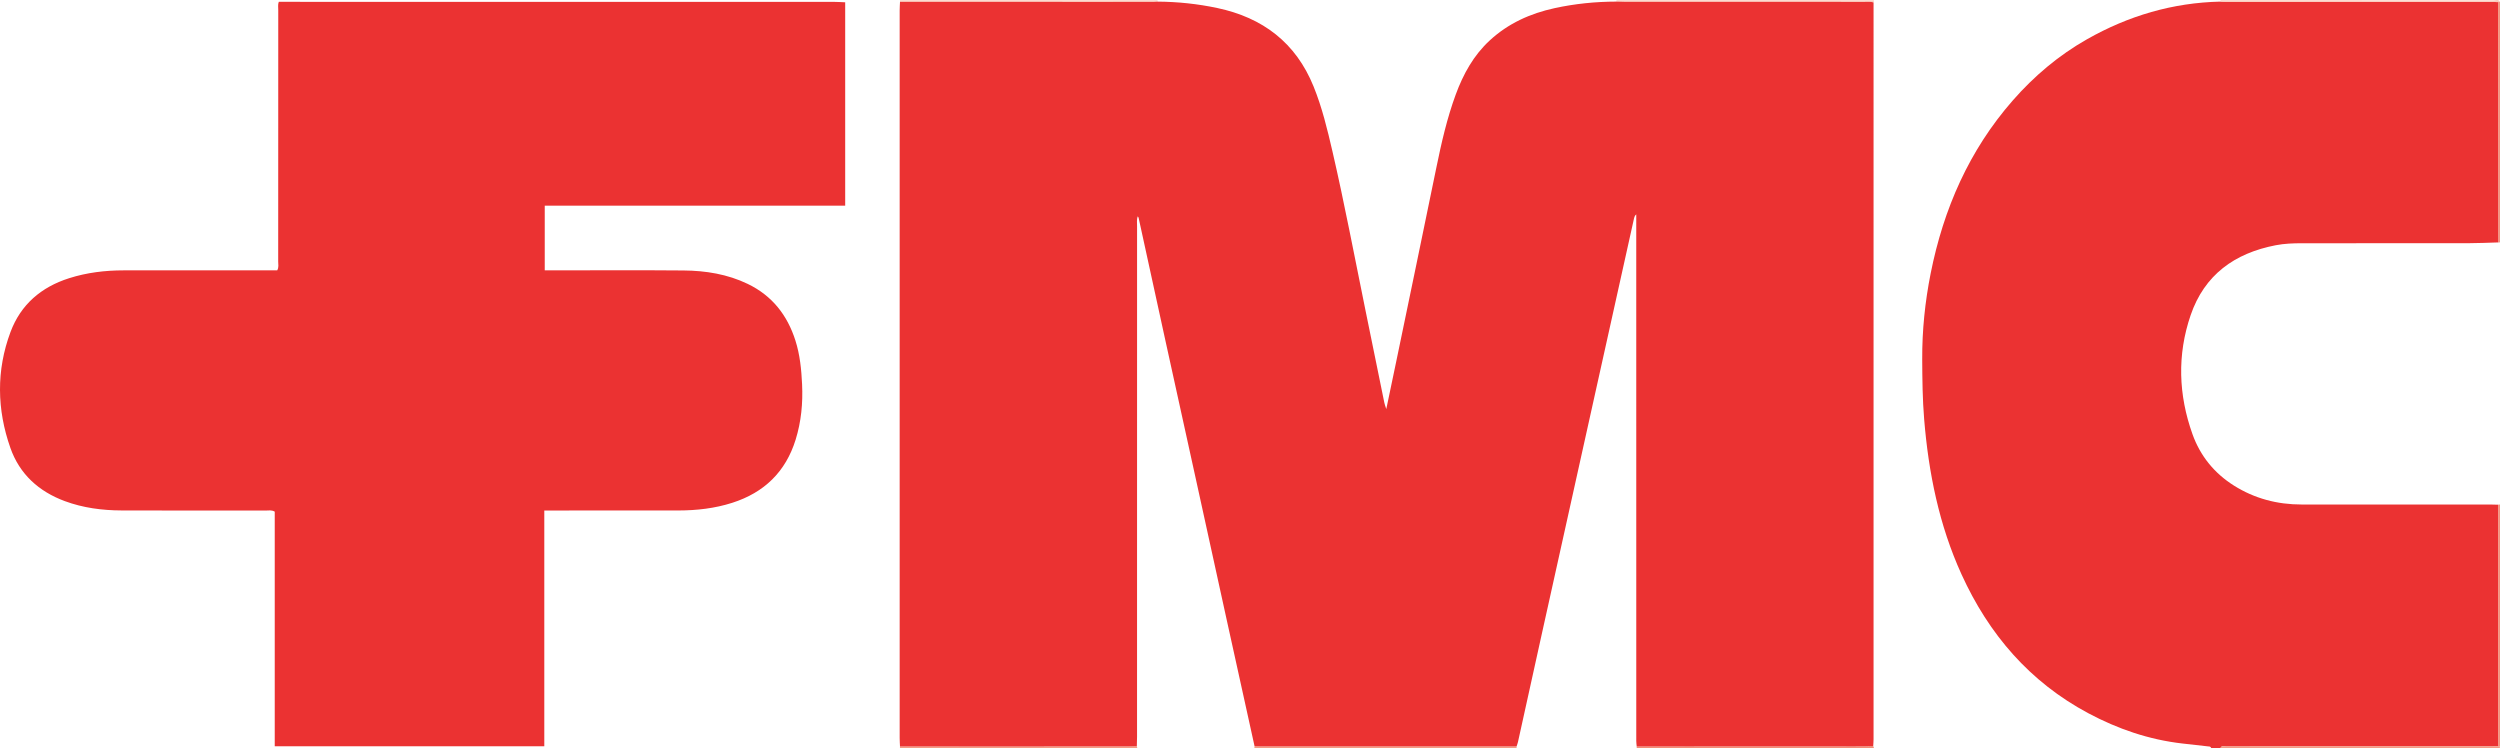 <?xml version="1.0" encoding="iso-8859-1"?>
<!-- Generator: Adobe Illustrator 27.0.0, SVG Export Plug-In . SVG Version: 6.00 Build 0)  -->
<svg version="1.1" id="Layer_1" xmlns="http://www.w3.org/2000/svg" xmlns:xlink="http://www.w3.org/1999/xlink" x="0px" y="0px"
	 viewBox="0 0 1601.66 479.218" style="enable-background:new 0 0 1601.66 479.218;" xml:space="preserve">
<g>
	<path style="fill:#EB3232;" d="M1422.609,479.207c-2,0-4,0-6,0c-0.306-1.046-1.19-0.933-1.997-1.022
		c-5.453-0.606-10.905-1.221-16.357-1.842c-21.415-2.438-41.469-9.319-60.358-19.406c-37.535-20.044-63.764-50.597-81.241-89.015
		c-14.352-31.548-21.093-64.969-23.914-99.29c-1.05-12.781-1.185-25.61-1.246-38.441c-0.089-18.552,1.802-36.915,5.415-55.049
		c8.229-41.31,24.632-78.849,52.623-110.804c13.707-15.649,29.452-28.927,47.565-39.202c26.48-15.022,54.895-23.429,85.456-24.102
		c0.993,0.064,1.987,0.184,2.98,0.184c56.489,0.002,112.978-0.006,169.466-0.006c1.83,0,3.661,0.082,5.491,0.125
		c0.039,17.162,0.095,34.324,0.114,51.486c0.038,34.161,0.057,68.321,0.083,102.482c-6.48,0.177-12.96,0.498-19.44,0.507
		c-35.475,0.05-70.949,0.024-106.424,0.024c-5.661,0-11.293,0.2-16.886,1.282c-26.289,5.085-45.618,18.911-54.481,44.817
		c-8.697,25.422-7.812,51.057,1.197,76.257c4.954,13.857,13.92,24.927,26.43,32.829c13.261,8.377,27.86,12.215,43.537,12.199
		c40.138-0.039,80.276-0.015,120.414-0.007c1.829,0,3.658,0.087,5.487,0.133c0.028,0.831,0.082,1.662,0.082,2.493
		c0.004,49.598,0.005,99.196-0.003,148.793c0,1.162-0.094,2.324-0.144,3.486c-1.831,0.03-3.662,0.086-5.493,0.086
		c-49.632,0.005-99.265,0.004-148.897,0.003c-6.662,0-13.324-0.046-19.986,0.021C1424.898,478.24,1423.351,477.444,1422.609,479.207
		z"/>
	<path style="fill:#FACBBB;" d="M1422.555,1.033c0.032-0.275,0.05-0.55,0.054-0.826c58.333,0,116.667-0.008,175,0.053
		c1.311,0.001,3.072-1.009,4,0.947c-0.372,0.043-0.745,0.086-1.117,0.129c-1.83-0.044-3.661-0.125-5.491-0.125
		c-56.489,0-112.978,0.009-169.466,0.006C1424.541,1.217,1423.548,1.097,1422.555,1.033z"/>
	<path style="fill:#F49B84;" d="M1422.609,479.207c0.742-1.763,2.289-0.966,3.474-0.978c6.661-0.066,13.324-0.021,19.986-0.021
		c49.632,0.001,99.265,0.002,148.897-0.003c1.831,0,3.662-0.056,5.492-0.086c0.384,0.03,0.767,0.059,1.151,0.089
		c-0.218,0.308,0.506,1.043-0.5,1.011c-1.332-0.043-2.666-0.011-4-0.011C1538.942,479.207,1480.776,479.207,1422.609,479.207z"/>
	<path style="fill:#F49B83;" d="M803.609,479.207c0.048-0.372,0.097-0.744,0.145-1.116c1.664,0.039,3.328,0.111,4.992,0.111
		c54.287,0.005,108.575,0.004,162.862,0.003c0,0.334,0.001,0.667,0.001,1.001C915.609,479.207,859.609,479.207,803.609,479.207z"/>
	<path style="fill:#FACBBB;" d="M741.609,0.207c0.002,0.278,0.019,0.555,0.051,0.831c-0.825,0.063-1.65,0.182-2.474,0.182
		c-54.194-0.002-108.389-0.014-162.583-0.025c-0.022-0.33-0.02-0.659,0.006-0.988C631.609,0.207,686.609,0.207,741.609,0.207z"/>
	<path style="fill:#FACBBB;" d="M1035.555,1.022c0.023-0.272,0.041-0.543,0.054-0.815c55,0,110,0,165,0
		c-0.093,0.45-0.187,0.899-0.28,1.349c-1.791-0.559-3.636-0.342-5.458-0.342c-51.114-0.01-102.228-0.006-153.342-0.016
		C1039.537,1.197,1037.546,1.083,1035.555,1.022z"/>
	<path style="fill:#F38B73;" d="M1601.609,478.207c-0.384-0.029-0.767-0.059-1.151-0.089c0.05-1.162,0.144-2.324,0.144-3.486
		c0.007-49.598,0.006-99.196,0.003-148.793c0-0.831-0.053-1.662-0.082-2.493c0.362-0.046,0.724-0.093,1.086-0.139
		C1601.609,374.873,1601.609,426.54,1601.609,478.207z"/>
	<path style="fill:#F38B73;" d="M1600.492,1.336c0.372-0.043,0.745-0.086,1.117-0.129c0,51.333,0,102.667,0,154l-0.447,0.17
		l-0.473-0.072c-0.027-34.161-0.045-68.321-0.083-102.482C1600.587,35.66,1600.531,18.498,1600.492,1.336z"/>
	<path style="fill:#F49B83;" d="M728.329,478.015c0.093,0.397,0.187,0.794,0.28,1.191c-50.667,0-101.333,0-152,0
		c-0.093-0.328-0.097-0.657-0.012-0.988c48.584-0.004,97.168-0.005,145.752-0.019C724.343,478.199,726.336,478.079,728.329,478.015z
		"/>
	<path style="fill:#F38D76;" d="M1048.609,479.207c-0.08-0.325-0.088-0.652-0.023-0.98c48.515-0.017,97.03-0.032,145.545-0.059
		c1.99-0.001,3.979-0.125,5.969-0.192c0.17,0.411,0.34,0.821,0.509,1.232C1149.942,479.207,1099.276,479.207,1048.609,479.207z"/>
	<path style="fill:#EB3232;" d="M1200.1,477.975c-1.99,0.067-3.979,0.191-5.969,0.192c-48.515,0.028-97.03,0.042-145.545,0.059
		c-0.098-1.154-0.283-2.307-0.283-3.461c-0.013-112.462-0.012-224.923-0.012-337.426c-1.105,0.868-1.326,2.114-1.609,3.388
		c-9.6,43.288-19.226,86.569-28.836,129.855c-10.004,45.064-20.005,90.13-29.987,135.199c-5.135,23.186-10.221,46.383-15.347,69.571
		c-0.214,0.97-0.599,1.903-0.905,2.853c-54.287,0.001-108.575,0.002-162.862-0.003c-1.664,0-3.328-0.073-4.992-0.111
		c-6.041-27.406-12.098-54.809-18.12-82.22c-6.485-29.518-12.926-59.044-19.406-88.563c-6.516-29.68-13.075-59.351-19.578-89.034
		c-5.757-26.278-11.463-52.567-17.21-78.847c-0.063-0.288-0.363-0.524-0.577-0.817c-0.686,2.149-0.381,4.331-0.381,6.479
		c-0.016,108.978-0.013,217.957-0.019,326.935c0,1.997-0.087,3.993-0.134,5.99c-1.993,0.064-3.986,0.184-5.98,0.184
		c-48.584,0.014-97.168,0.016-145.752,0.019c-0.074-1.824-0.212-3.649-0.212-5.473c-0.01-155.359-0.01-310.719,0-466.079
		c0-1.824,0.142-3.648,0.218-5.472c54.194,0.011,108.389,0.023,162.583,0.025c0.825,0,1.65-0.119,2.474-0.182
		c12.847,0.086,25.553,1.413,38.133,4.074c29.232,6.183,50.392,22.217,61.78,50.299c5.451,13.443,8.823,27.479,12.083,41.561
		c7.792,33.662,14.147,67.621,21.083,101.459c4.069,19.852,8.091,39.713,12.158,59.565c0.231,1.129,0.671,2.216,1.25,4.088
		c2.225-10.632,4.316-20.543,6.372-30.461c8.598-41.471,17.249-82.931,25.744-124.424c3.234-15.796,6.81-31.489,12.383-46.644
		c4.814-13.093,11.42-25.104,21.84-34.709c11.824-10.899,25.921-17.232,41.448-20.621c13.043-2.847,26.268-4.181,39.621-4.204
		c1.991,0.061,3.983,0.175,5.974,0.175c51.114,0.01,102.228,0.006,153.342,0.016c1.823,0,3.667-0.217,5.458,0.342
		c0.003,157.315,0.006,314.63-0.002,471.945C1200.327,474.992,1200.179,476.484,1200.1,477.975z"/>
	<path style="fill:#EB3232;" d="M178.595,1.163c16.829,0.014,33.658,0.04,50.487,0.041c101.975,0.004,203.949,0,305.924,0.013
		c2.159,0,4.318,0.169,6.477,0.259c0,43.306,0,86.613,0,130.31c-64.275,0-128.196,0-192.487,0c0,13.918,0,27.45,0,41.421
		c1.64,0,3.266,0,4.891,0c27.998,0,55.998-0.175,83.994,0.073c14.219,0.126,28.145,2.341,41.158,8.611
		c15.628,7.53,25.382,20.006,30.561,36.301c2.894,9.104,3.82,18.494,4.268,28.015c0.568,12.086-0.549,23.892-4.126,35.451
		c-6.393,20.66-20.176,33.928-40.622,40.476c-11.19,3.584-22.732,4.882-34.421,4.909c-26.665,0.061-53.33,0.019-79.995,0.019
		c-1.817,0-3.635,0-5.991,0c0,50.425,0,100.641,0,151.058c-57.786,0-115.032,0-172.697,0c0-50.292,0-100.378,0-150.332
		c-2.096-1.184-3.966-0.698-5.738-0.7c-30.831-0.036-61.663,0.052-92.494-0.064c-12.365-0.047-24.58-1.647-36.236-5.96
		c-16.632-6.154-28.964-17.238-34.889-34.078c-8.666-24.63-9.113-49.658,0.065-74.264c6.573-17.621,19.698-28.817,37.589-34.494
		c11.367-3.607,23.038-5.014,34.913-5.017c30.998-0.009,61.996-0.003,92.994-0.003c1.819,0,3.638,0,5.38,0
		c1.133-1.957,0.624-3.83,0.625-5.604c0.033-53.663,0.023-107.327,0.043-160.99C178.27,4.797,177.945,2.946,178.595,1.163z"/>
</g>
</svg>
